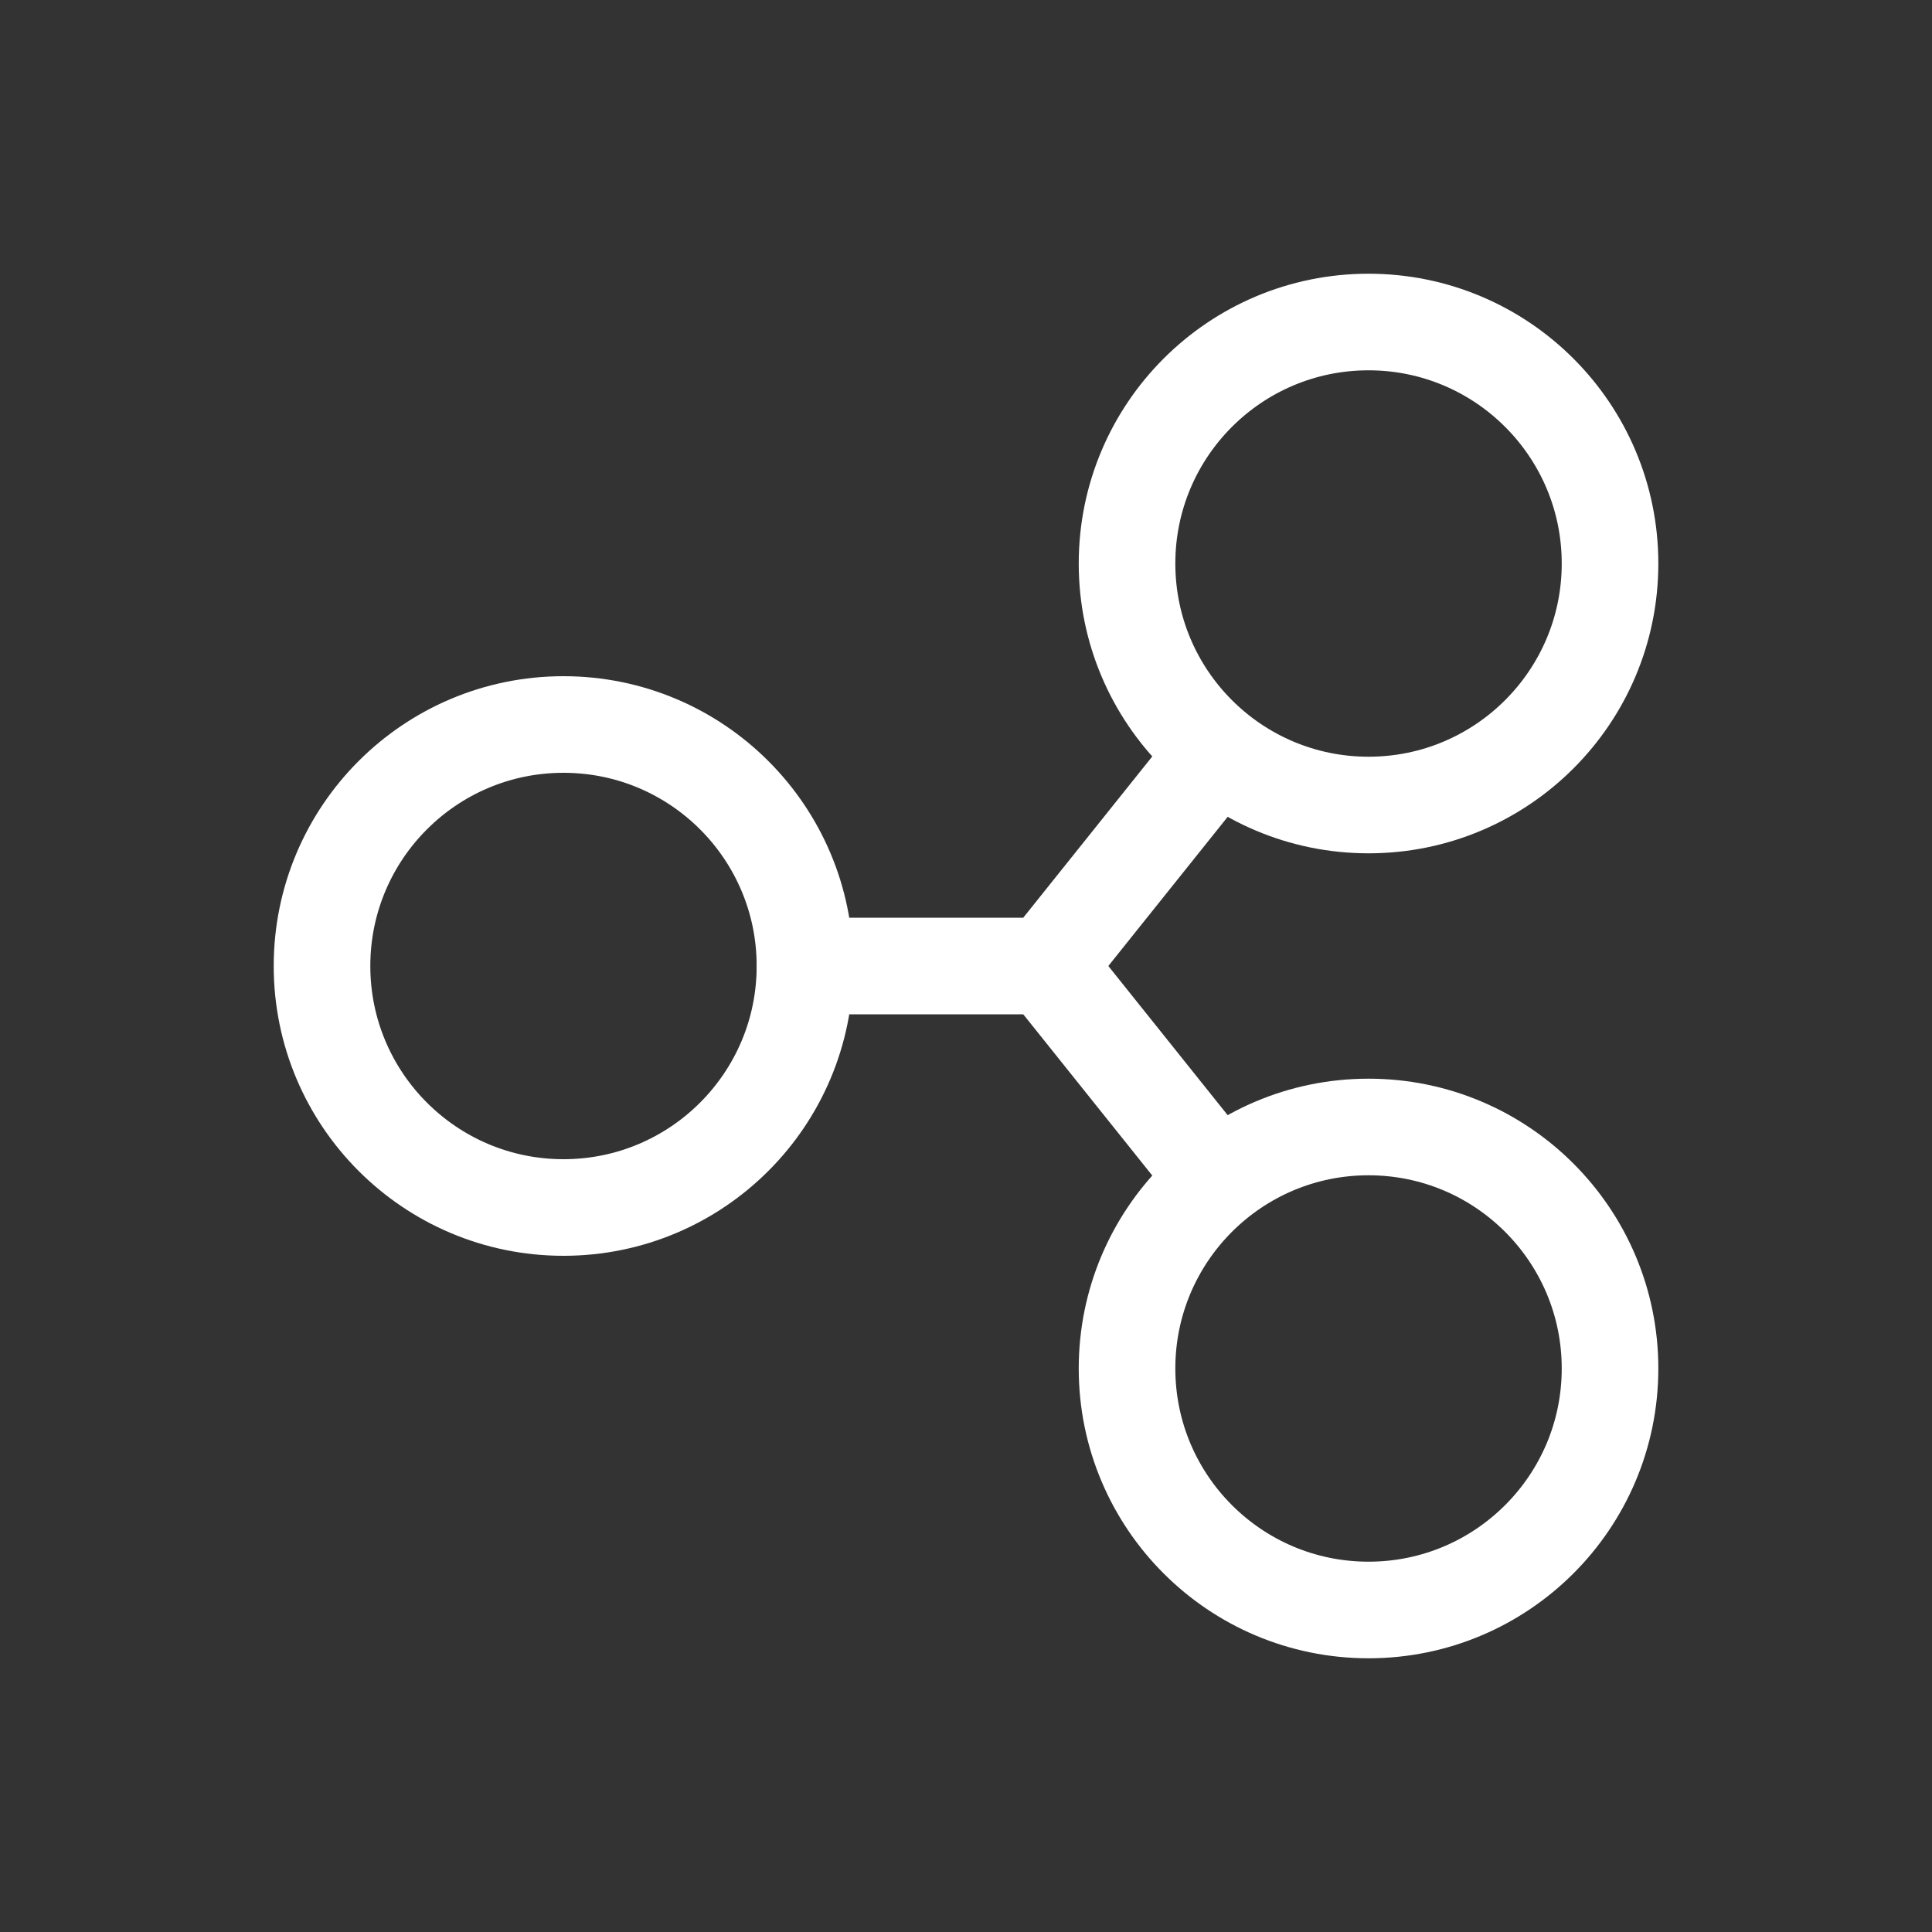 <svg width="40" height="40" viewBox="0 0 40 40" fill="none" xmlns="http://www.w3.org/2000/svg">
<rect x="0" y="0" width="40" height="40" fill="#333333" stroke="none"/>
<path d="M11.666 25C14.428 25 16.666 22.761 16.666 20C16.666 17.239 14.428 15 11.666 15C8.905 15 6.667 17.239 6.667 20C6.667 22.761 8.905 25 11.666 25Z" stroke="white" stroke-width="2" stroke-linecap="round" stroke-linejoin="round"/>
<path d="M28.334 16.667C31.095 16.667 33.334 14.428 33.334 11.667C33.334 8.905 31.095 6.667 28.334 6.667C25.572 6.667 23.334 8.905 23.334 11.667C23.334 14.428 25.572 16.667 28.334 16.667Z" stroke="white" stroke-width="2" stroke-linecap="round" stroke-linejoin="round"/>
<path d="M28.334 33.333C31.095 33.333 33.334 31.095 33.334 28.333C33.334 25.572 31.095 23.333 28.334 23.333C25.572 23.333 23.334 25.572 23.334 28.333C23.334 31.095 25.572 33.333 28.334 33.333Z" stroke="white" stroke-width="2" stroke-linecap="round" stroke-linejoin="round"/>
<path d="M16.666 20H21.666L25 15.833" stroke="white" stroke-width="2" stroke-linecap="round" stroke-linejoin="round"/>
<path d="M25 24.167L21.666 20" stroke="white" stroke-width="2" stroke-linecap="round" stroke-linejoin="round"/>
</svg>
